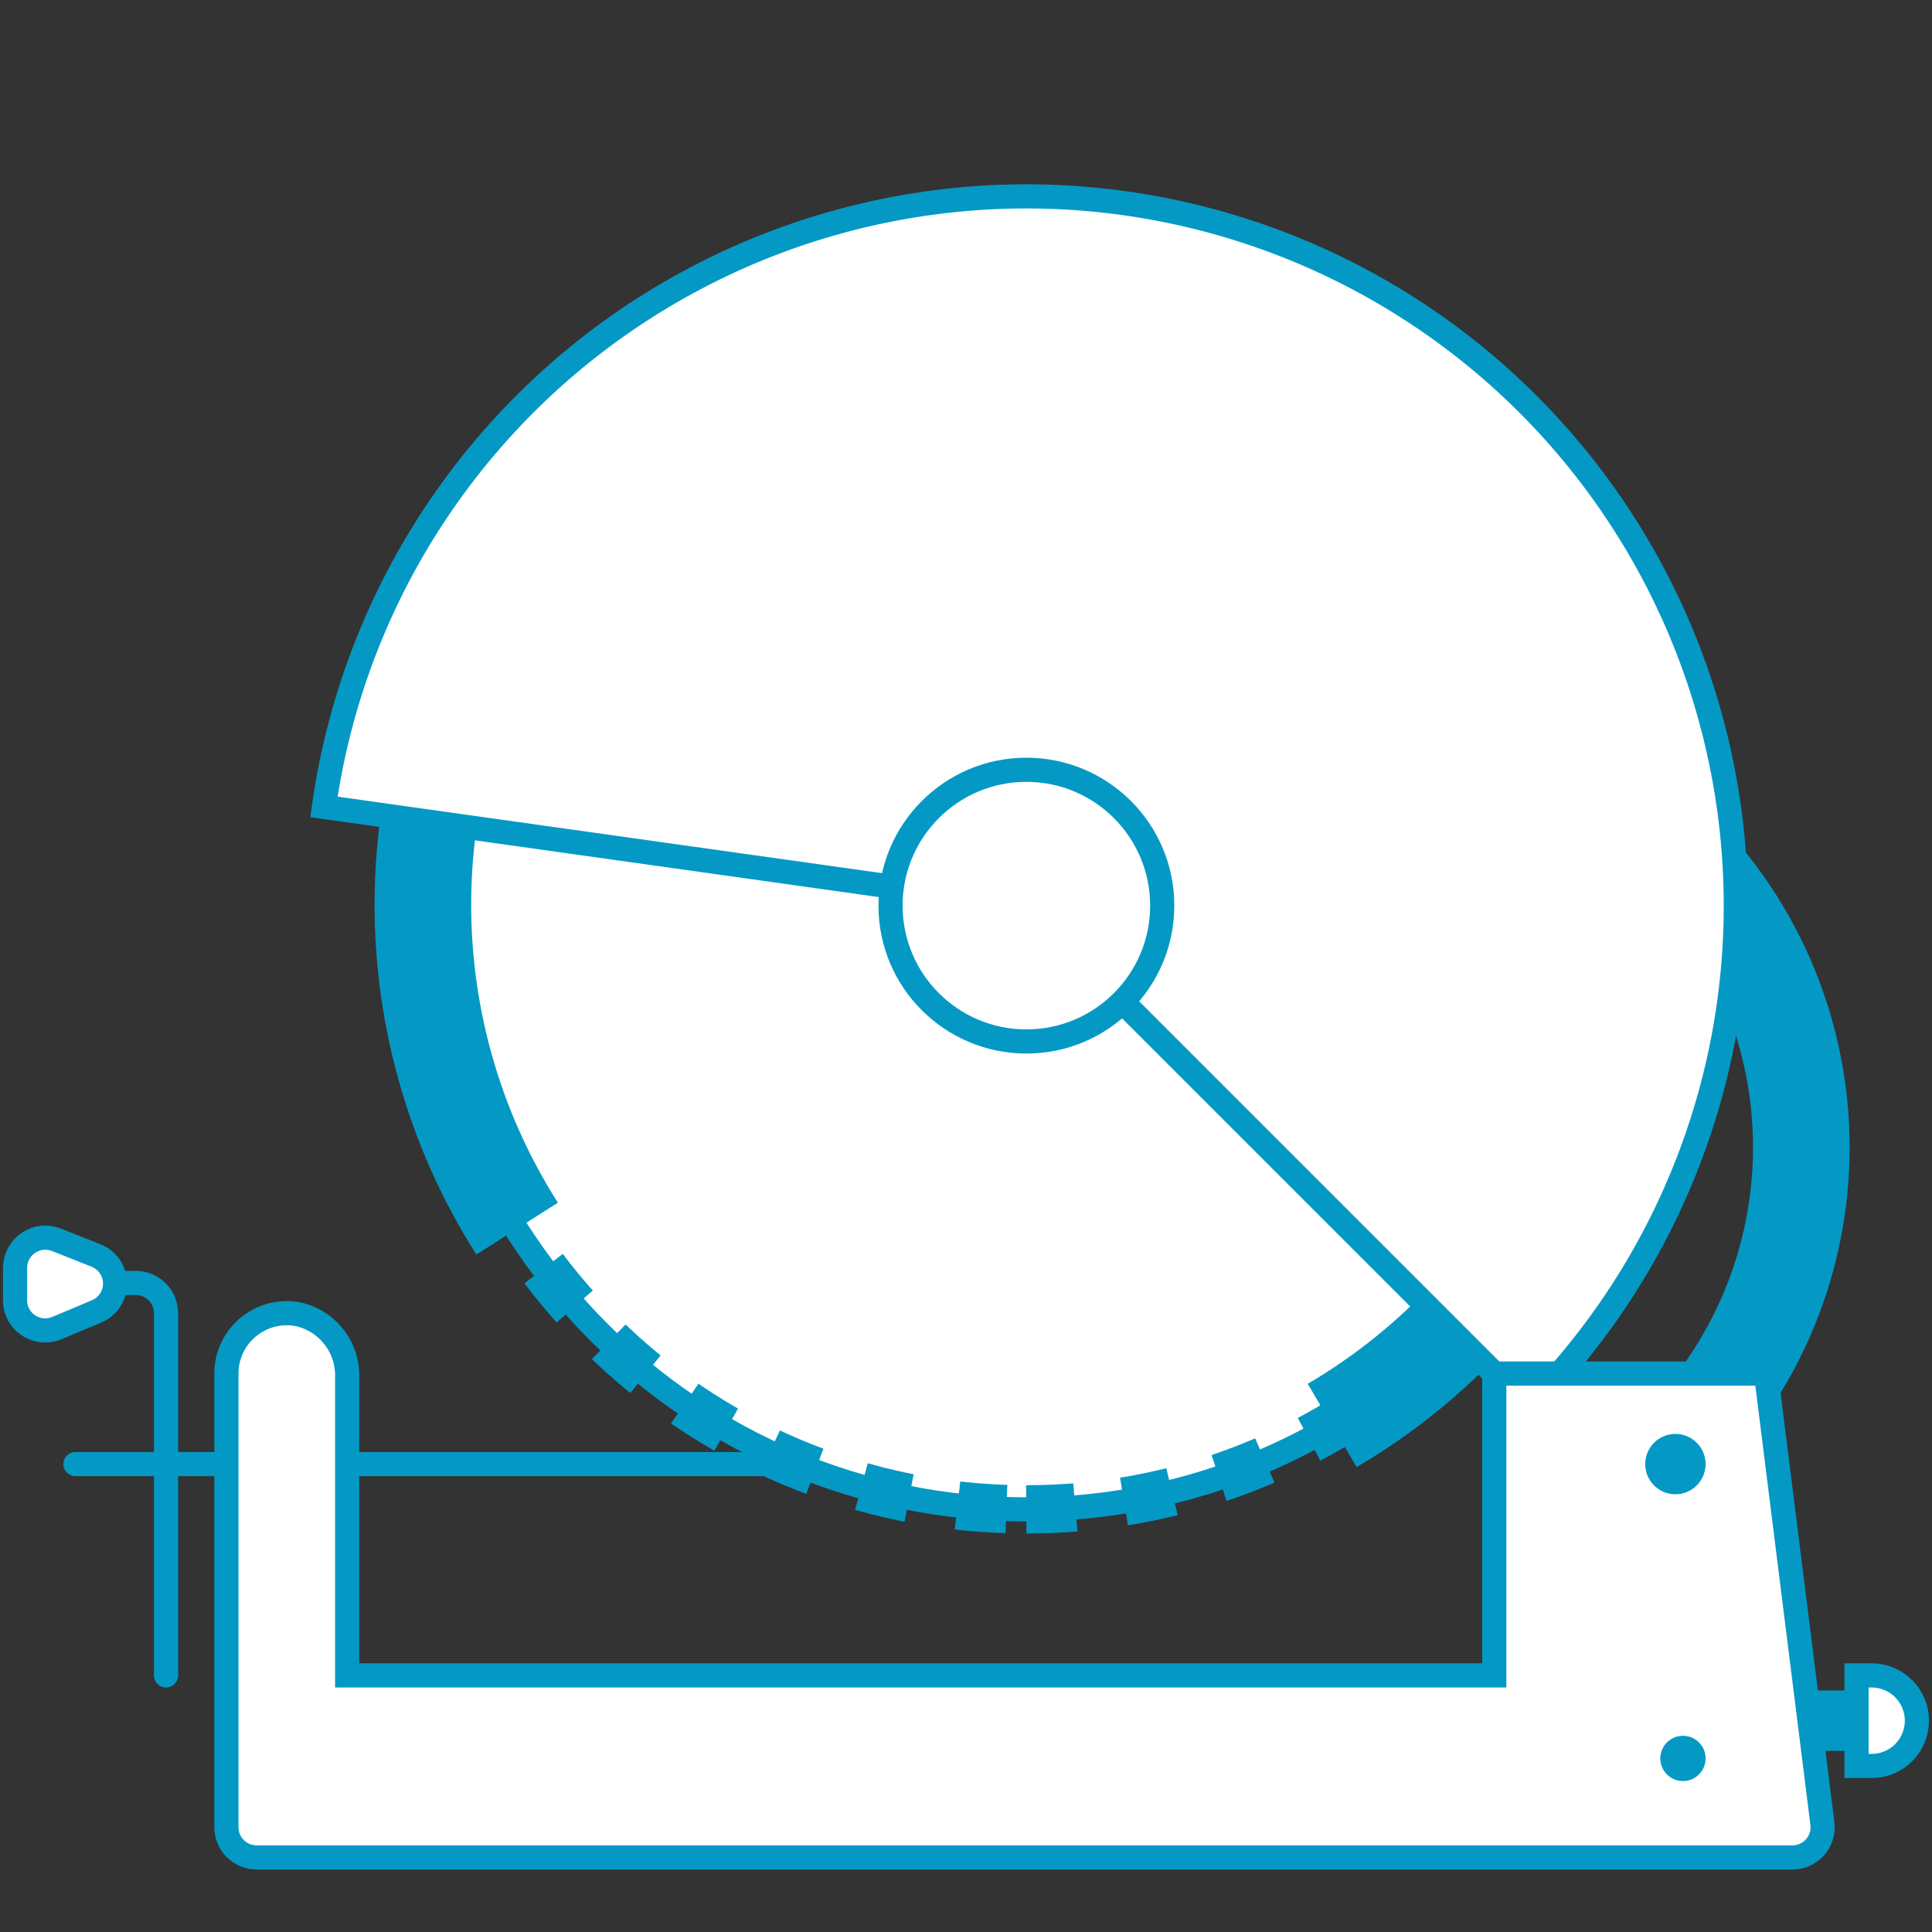 <svg width="80" height="80" viewBox="0 0 80 80" fill="none" xmlns="http://www.w3.org/2000/svg">
<rect x="0" y="0" width="80" height="80" fill="#333333" stroke="none"/>
<path d="M3.125 60.625H46.25" stroke="#0499C5" stroke-miterlimit="10" stroke-linecap="round"/>
<path d="M3.125 53.125H5.625C5.957 53.125 6.274 53.257 6.509 53.491C6.743 53.725 6.875 54.044 6.875 54.375V69.375" stroke="#0499C5" stroke-miterlimit="10" stroke-linecap="round"/>
<path d="M42.5 62.5C56.314 62.5 67.512 51.307 67.512 37.5C67.512 23.693 56.314 12.5 42.5 12.5C28.686 12.5 17.487 23.693 17.487 37.5C17.487 51.307 28.686 62.5 42.5 62.5Z" fill="white"/>
<path d="M42.5 62.5C56.314 62.5 67.512 51.307 67.512 37.5C67.512 23.693 56.314 12.5 42.5 12.5C28.686 12.5 17.487 23.693 17.487 37.5C17.487 51.307 28.686 62.5 42.5 62.5Z" stroke="#0499C5" stroke-miterlimit="10"/>
<path d="M42.5 62.5C56.314 62.5 67.512 51.307 67.512 37.5C67.512 23.693 56.314 12.5 42.5 12.5C28.686 12.5 17.487 23.693 17.487 37.5C17.487 51.307 28.686 62.5 42.5 62.5Z" stroke="#0499C5" stroke-width="2" stroke-miterlimit="10" stroke-dasharray="2.03 2.03"/>
<path d="M0.625 53.75V52.5C0.625 52.296 0.674 52.095 0.77 51.914C0.866 51.734 1.004 51.579 1.173 51.465C1.342 51.35 1.536 51.278 1.739 51.256C1.942 51.234 2.148 51.262 2.337 51.337L3.975 51.987C4.208 52.08 4.408 52.24 4.549 52.447C4.69 52.654 4.765 52.899 4.765 53.15C4.765 53.401 4.69 53.646 4.549 53.853C4.408 54.06 4.208 54.22 3.975 54.312L2.337 55C2.141 55.079 1.927 55.107 1.717 55.08C1.506 55.054 1.306 54.975 1.135 54.85C0.963 54.725 0.827 54.558 0.738 54.366C0.648 54.173 0.61 53.962 0.625 53.75Z" fill="white" stroke="#0499C5" stroke-miterlimit="10"/>
<path d="M21.413 50.875C18.739 46.67 17.384 41.763 17.52 36.782C17.655 31.801 19.276 26.975 22.174 22.922C25.072 18.869 29.115 15.774 33.784 14.035C38.453 12.296 43.535 11.992 48.379 13.161C53.222 14.331 57.605 16.921 60.966 20.599C64.327 24.277 66.512 28.876 67.241 33.805C67.97 38.734 67.21 43.768 65.058 48.262C62.906 52.755 59.46 56.503 55.163 59.025" stroke="#0499C5" stroke-width="4" stroke-miterlimit="10"/>
<path d="M69.475 35.15C72.75 38.431 74.589 42.877 74.589 47.513C74.589 52.148 72.75 56.594 69.475 59.875" stroke="#0499C5" stroke-width="4" stroke-miterlimit="10"/>
<path d="M42.5 37.5L13.413 33.413C14.062 28.801 15.798 24.41 18.478 20.602C21.158 16.793 24.705 13.676 28.826 11.509C32.948 9.341 37.526 8.184 42.183 8.133C46.839 8.083 51.441 9.14 55.609 11.218C59.776 13.296 63.39 16.336 66.152 20.085C68.914 23.835 70.745 28.187 71.494 32.783C72.243 37.38 71.888 42.088 70.459 46.52C69.03 50.953 66.568 54.982 63.275 58.275L42.5 37.5Z" fill="white" stroke="#0499C5" stroke-miterlimit="10"/>
<path d="M42.5 43.125C45.607 43.125 48.125 40.607 48.125 37.5C48.125 34.393 45.607 31.875 42.5 31.875C39.393 31.875 36.875 34.393 36.875 37.5C36.875 40.607 39.393 43.125 42.5 43.125Z" fill="white" stroke="#0499C5" stroke-miterlimit="10"/>
<path d="M78.125 70H73.125V72.5H78.125V70Z" fill="#0499C5"/>
<path d="M73.125 56.875H61.875V69.375H14.375V57.013C14.39 56.404 14.19 55.81 13.81 55.335C13.431 54.859 12.896 54.533 12.3 54.413C11.938 54.35 11.566 54.368 11.212 54.465C10.858 54.563 10.53 54.737 10.25 54.976C9.971 55.214 9.748 55.512 9.596 55.846C9.445 56.181 9.369 56.545 9.375 56.913V75.662C9.375 75.994 9.506 76.312 9.741 76.546C9.975 76.781 10.293 76.912 10.625 76.912H74.212C74.39 76.914 74.566 76.877 74.728 76.805C74.89 76.733 75.035 76.628 75.154 76.495C75.272 76.363 75.361 76.207 75.414 76.037C75.467 75.868 75.484 75.689 75.462 75.513L73.125 56.875Z" fill="white" stroke="#0499C5" stroke-miterlimit="10"/>
<path d="M69.375 61.875C70.065 61.875 70.625 61.315 70.625 60.625C70.625 59.935 70.065 59.375 69.375 59.375C68.685 59.375 68.125 59.935 68.125 60.625C68.125 61.315 68.685 61.875 69.375 61.875Z" fill="#0499C5"/>
<path d="M69.688 73.75C70.205 73.75 70.625 73.33 70.625 72.812C70.625 72.295 70.205 71.875 69.688 71.875C69.17 71.875 68.75 72.295 68.75 72.812C68.75 73.33 69.17 73.75 69.688 73.75Z" fill="#0499C5"/>
<path d="M76.875 69.375H77.5C77.997 69.375 78.474 69.573 78.826 69.924C79.177 70.276 79.375 70.753 79.375 71.25C79.375 71.747 79.177 72.224 78.826 72.576C78.474 72.927 77.997 73.125 77.5 73.125H76.875V69.375Z" fill="white" stroke="#0499C5" stroke-miterlimit="10"/>
</svg>
